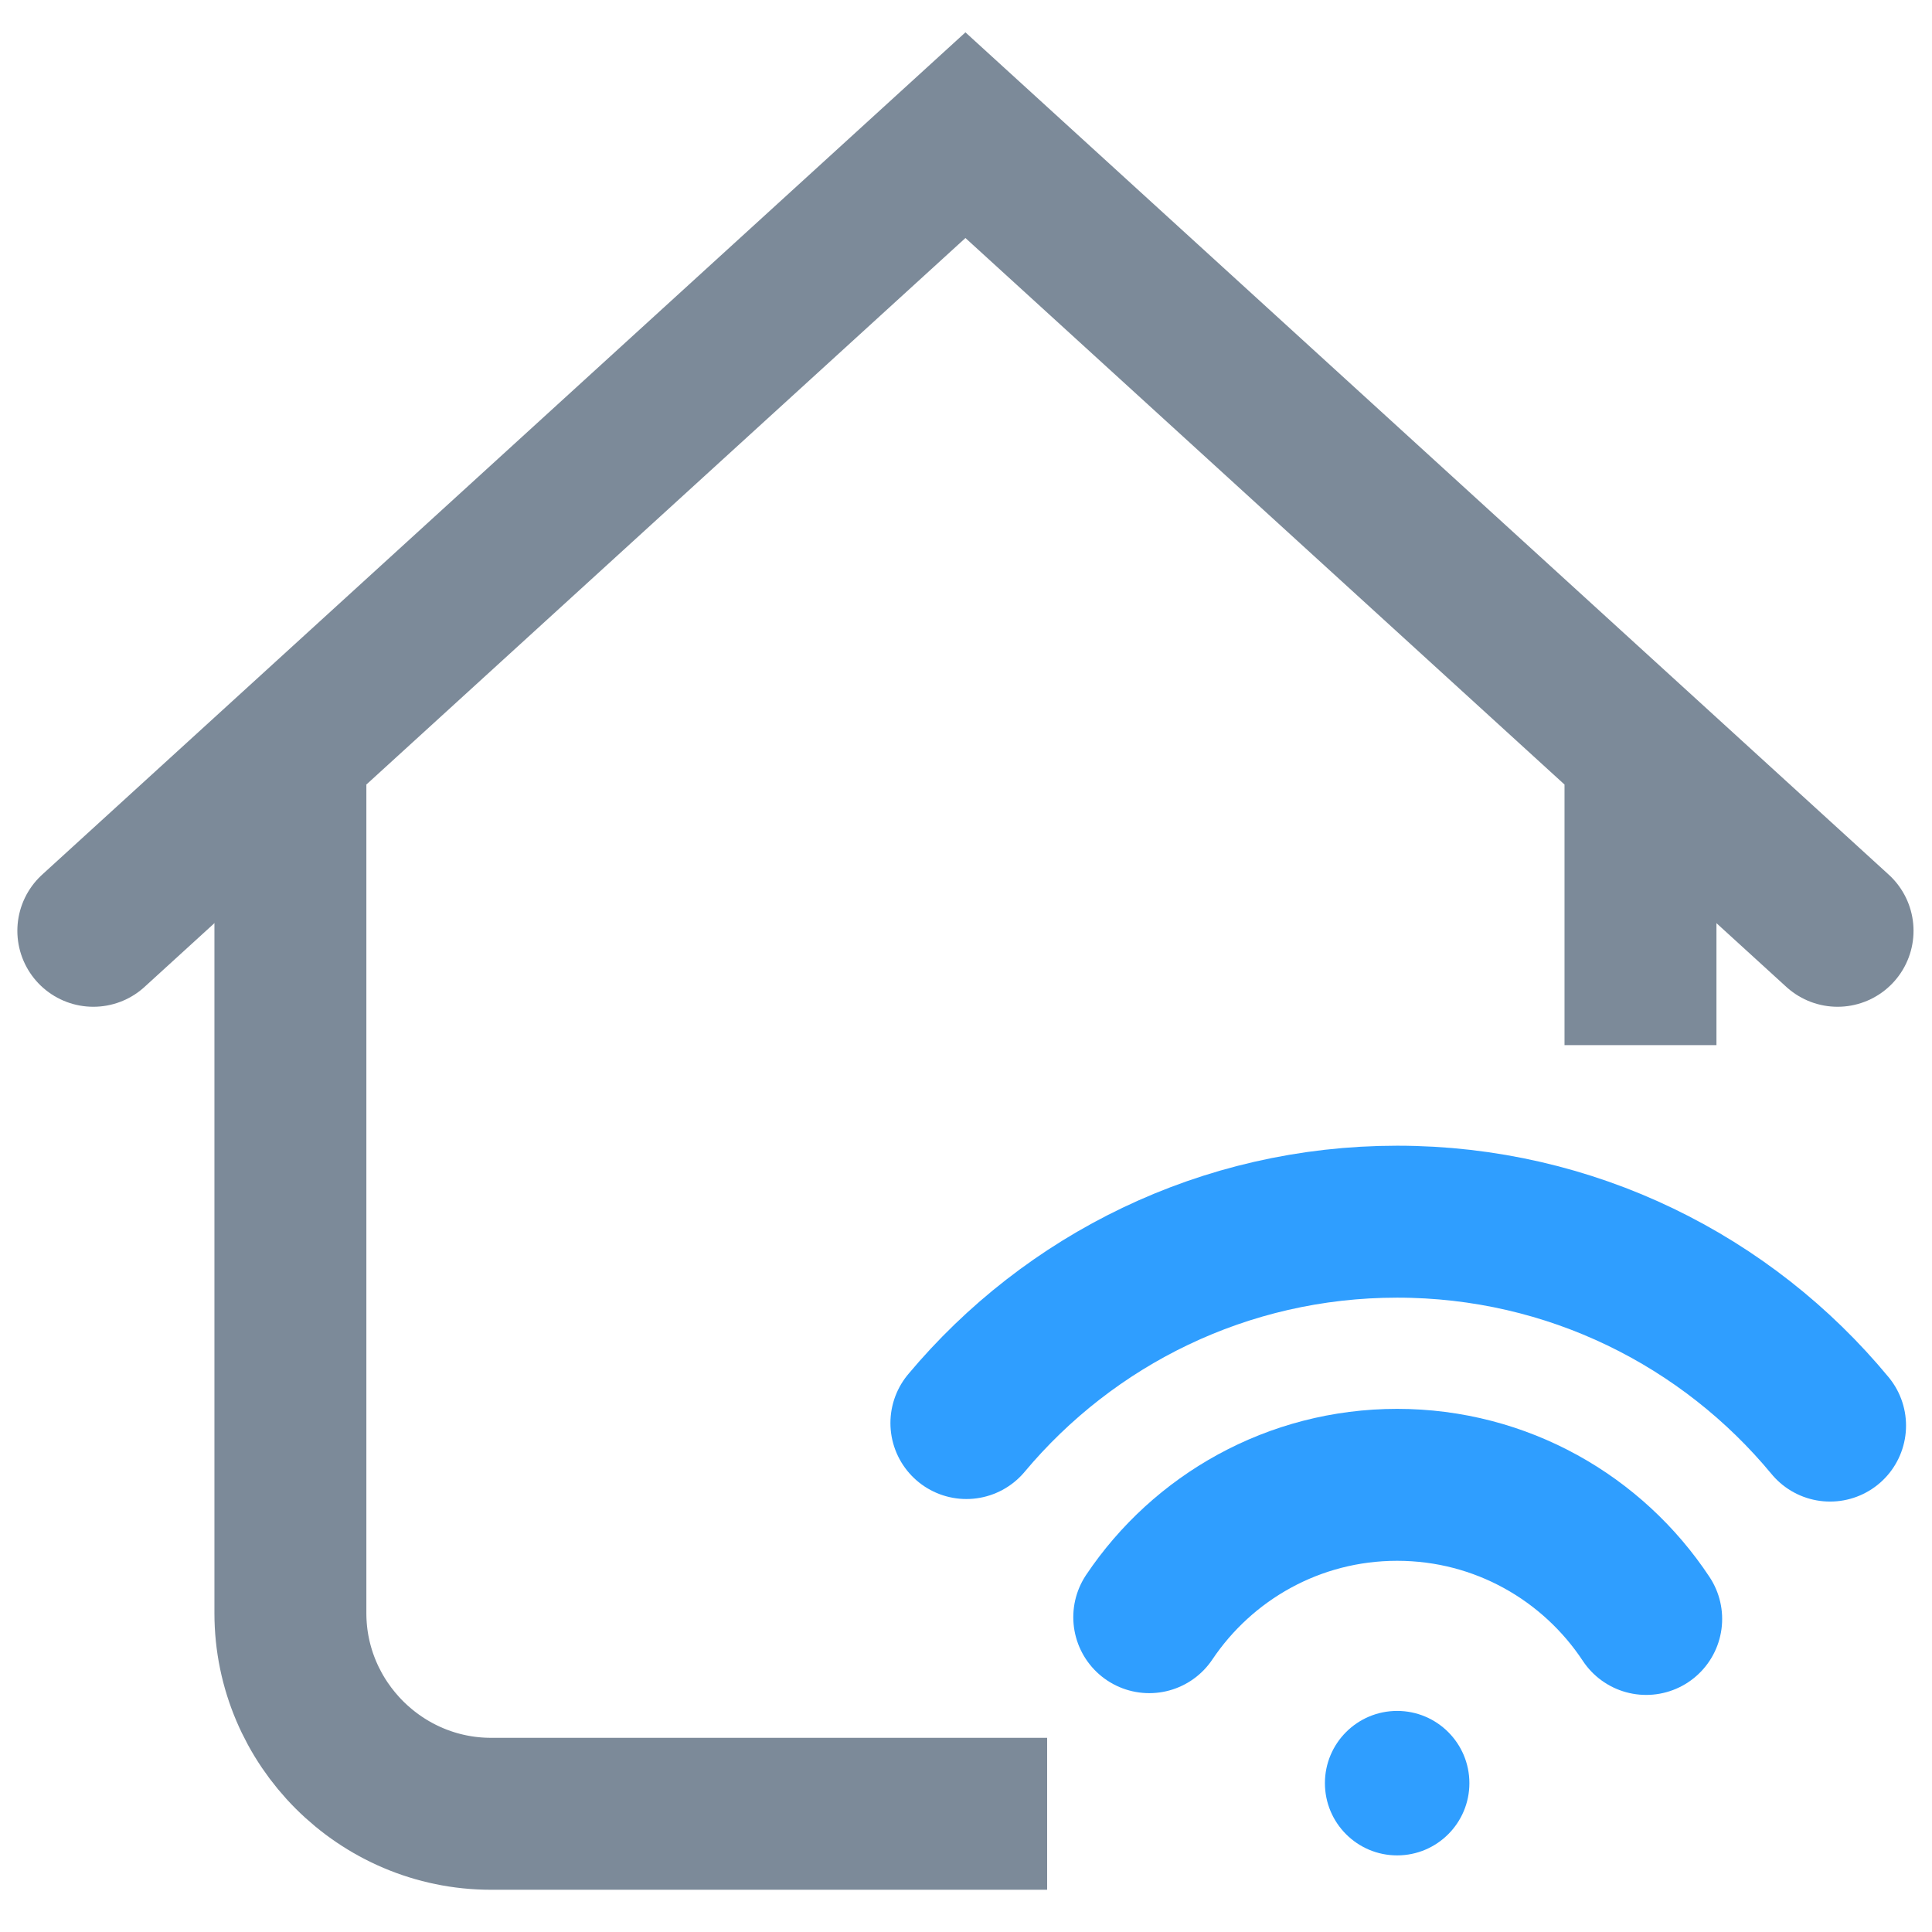 <svg xmlns="http://www.w3.org/2000/svg" viewBox="0 0 800 800" width="800" height="800" style="width: 100%; height: 100%; transform: translate3d(0,0,0);" preserveAspectRatio="xMidYMid meet"><defs><clipPath id="__lottie_element_2"><rect width="800" height="800" x="0" y="0"></rect></clipPath></defs><g clip-path="url(#__lottie_element_2)"><g style="display: none;"><g><path stroke-linecap="round" stroke-linejoin="miter" fill-opacity="0" stroke-miterlimit="10"></path></g><g><path stroke-linecap="butt" stroke-linejoin="miter" fill-opacity="0" stroke-miterlimit="10"></path></g><g><path></path></g><g><path stroke-linecap="butt" stroke-linejoin="miter" fill-opacity="0" stroke-miterlimit="10"></path></g><g><path></path></g></g><g style="display: none;"><g><path></path></g><g><path stroke-linecap="round" stroke-linejoin="miter" fill-opacity="0" stroke-miterlimit="10"></path></g><g><path stroke-linecap="round" stroke-linejoin="miter" fill-opacity="0" stroke-miterlimit="10"></path></g></g><g style="display: block;" transform="matrix(1.498,0,0,1.498,-409.152,-409.152)" opacity="1"><g opacity="1" transform="matrix(1,0,0,1,540,420.462)"><path stroke-linecap="round" stroke-linejoin="miter" fill-opacity="0" stroke-miterlimit="10" stroke="rgb(124,138,153)" stroke-opacity="1" stroke-width="42" d=" M241.072,109.962 C241.072,109.962 0,-109.962 0,-109.962 C0,-109.962 -241.071,109.962 -241.071,109.962"></path></g><g opacity="1" transform="matrix(1,0,0,1,0,0)"><path stroke-linecap="butt" stroke-linejoin="miter" fill-opacity="0" stroke-miterlimit="10" stroke="rgb(124,138,153)" stroke-opacity="1" stroke-width="42" d=" M726.596,490.007 C726.596,490.007 726.596,562.035 726.596,562.035"></path></g><g opacity="1" transform="matrix(1,0,0,0,726.596,561.5)"><path fill="rgb(124,138,153)" fill-opacity="1" d=" M21.001,6.926 C21.001,6.926 21.001,-6.925 21.001,-6.925 C21.001,-6.925 -21.001,-6.925 -21.001,-6.925 C-6.582,-3.772 7.478,0.866 21.001,6.926z"></path></g><g opacity="1" transform="matrix(1,0,0,1,457.993,632.255)"><path stroke-linecap="butt" stroke-linejoin="miter" fill-opacity="0" stroke-miterlimit="10" stroke="rgb(124,138,153)" stroke-opacity="1" stroke-width="42" d=" M104.589,142.247 C104.589,142.247 -49.126,142.247 -49.126,142.247 C-79.631,142.247 -104.589,117.29 -104.589,86.785 C-104.589,86.785 -104.589,-142.247 -104.589,-142.247"></path></g><g opacity="1" transform="matrix(0,0,0,1,560,774.492)"><path fill="rgb(124,138,153)" fill-opacity="1" d=" M21.004,21.008 C21.004,21.008 -21.004,-21.008 -21.004,-21.008 C-21.004,-21.008 -21.004,21.008 -21.004,21.008 C-21.004,21.008 21.004,21.008 21.004,21.008z"></path></g></g><g style="display: block;" transform="matrix(1.498,0,0,1.498,-409.152,-409.152)" opacity="1"><g opacity="1" transform="matrix(1,0,0,1,659.334,766.033)"><path fill="rgb(47,158,255)" fill-opacity="1" d=" M19.967,0 C19.967,11.027 11.029,19.968 0,19.968 C-11.027,19.968 -19.967,11.027 -19.967,0 C-19.967,-11.028 -11.027,-19.968 0,-19.968 C11.029,-19.968 19.967,-11.028 19.967,0z"></path></g><g opacity="1" transform="matrix(1,0,0,1,659.491,702.107)"><path stroke-linecap="round" stroke-linejoin="miter" fill-opacity="0" stroke-miterlimit="10" stroke="rgb(47,158,255)" stroke-opacity="1" stroke-width="42" d=" M-68.681,18.048 C-53.881,-4.013 -28.717,-18.536 -0.157,-18.536 C28.612,-18.536 53.926,-3.795 68.681,18.536"></path></g><g opacity="1" transform="matrix(1,0,0,1,659.631,639.014)"><path stroke-linecap="round" stroke-linejoin="miter" fill-opacity="0" stroke-miterlimit="10" stroke="rgb(47,158,255)" stroke-opacity="1" stroke-width="42" d=" M119.369,28.183 C90.902,-6.245 47.865,-28.183 -0.297,-28.183 C-48.128,-28.183 -90.899,-6.541 -119.368,27.479"></path></g></g></g></svg>